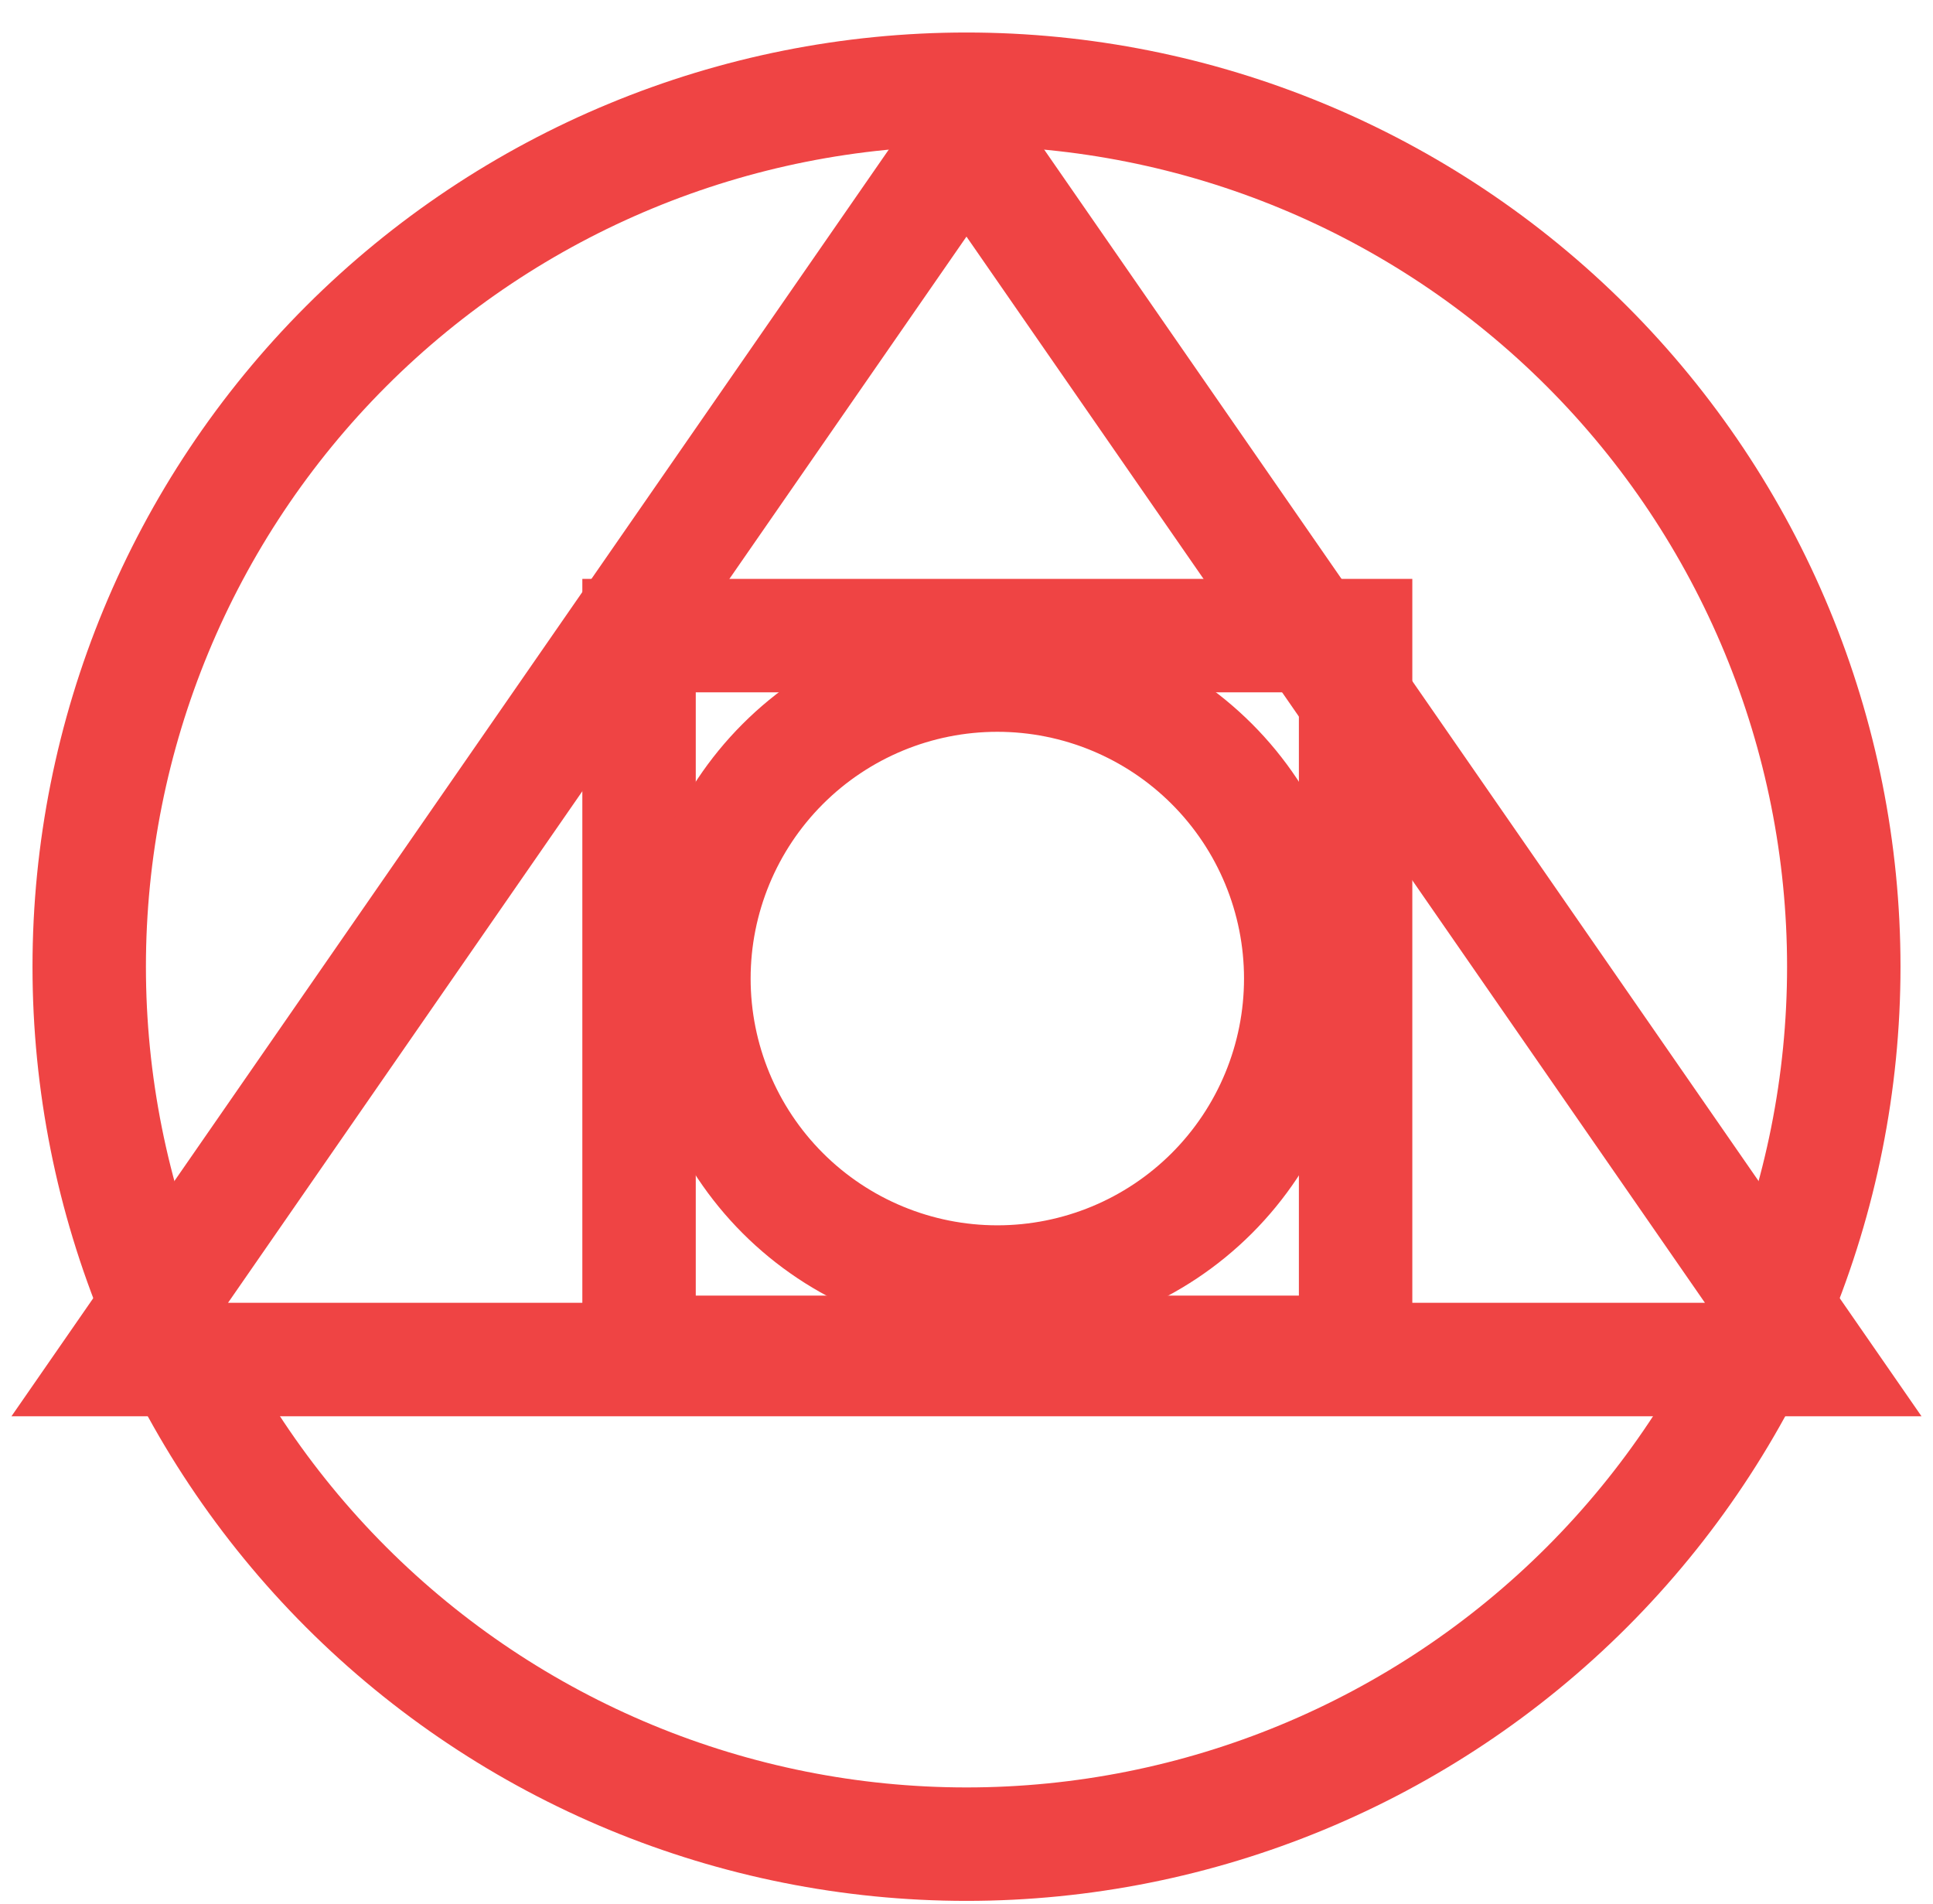 <svg width="65" height="64" viewBox="0 0 65 64" fill="none" xmlns="http://www.w3.org/2000/svg">
<g clip-path="url(#clip0_762_5545)">
<path d="M62 32.5C62 40.324 58.892 47.827 53.36 53.36C47.827 58.892 40.324 62 32.5 62C24.676 62 17.173 58.892 11.64 53.36C6.108 47.827 3 40.324 3 32.5C3 24.676 6.108 17.173 11.64 11.64C17.173 6.108 24.676 3 32.5 3C40.324 3 47.827 6.108 53.36 11.64C58.892 17.173 62 24.676 62 32.5Z" stroke="#EF4444" stroke-width="3.814" stroke-linecap="square"/>
<path d="M60.972 45.707H4.027L32.499 4.606L60.972 45.707Z" stroke="#EF4444" stroke-width="3.814" stroke-linecap="square"/>
<path d="M21.489 21.369H45.584V45.465H21.489V21.369Z" stroke="#EF4444" stroke-width="3.814" stroke-linecap="square"/>
<path d="M43.739 32.899C43.739 35.605 42.664 38.2 40.751 40.114C38.838 42.027 36.243 43.102 33.537 43.102C30.831 43.102 28.236 42.027 26.322 40.114C24.409 38.2 23.334 35.605 23.334 32.899C23.334 30.193 24.409 27.598 26.322 25.685C28.236 23.771 30.831 22.696 33.537 22.696C36.243 22.696 38.838 23.771 40.751 25.685C42.664 27.598 43.739 30.193 43.739 32.899Z" stroke="#EF4444" stroke-width="3.814" stroke-linecap="square"/>
</g>
<defs>
<clipPath id="clip0_762_5545">
<rect width="64.82" height="64" fill="white"/>
</clipPath>
</defs>
</svg>

